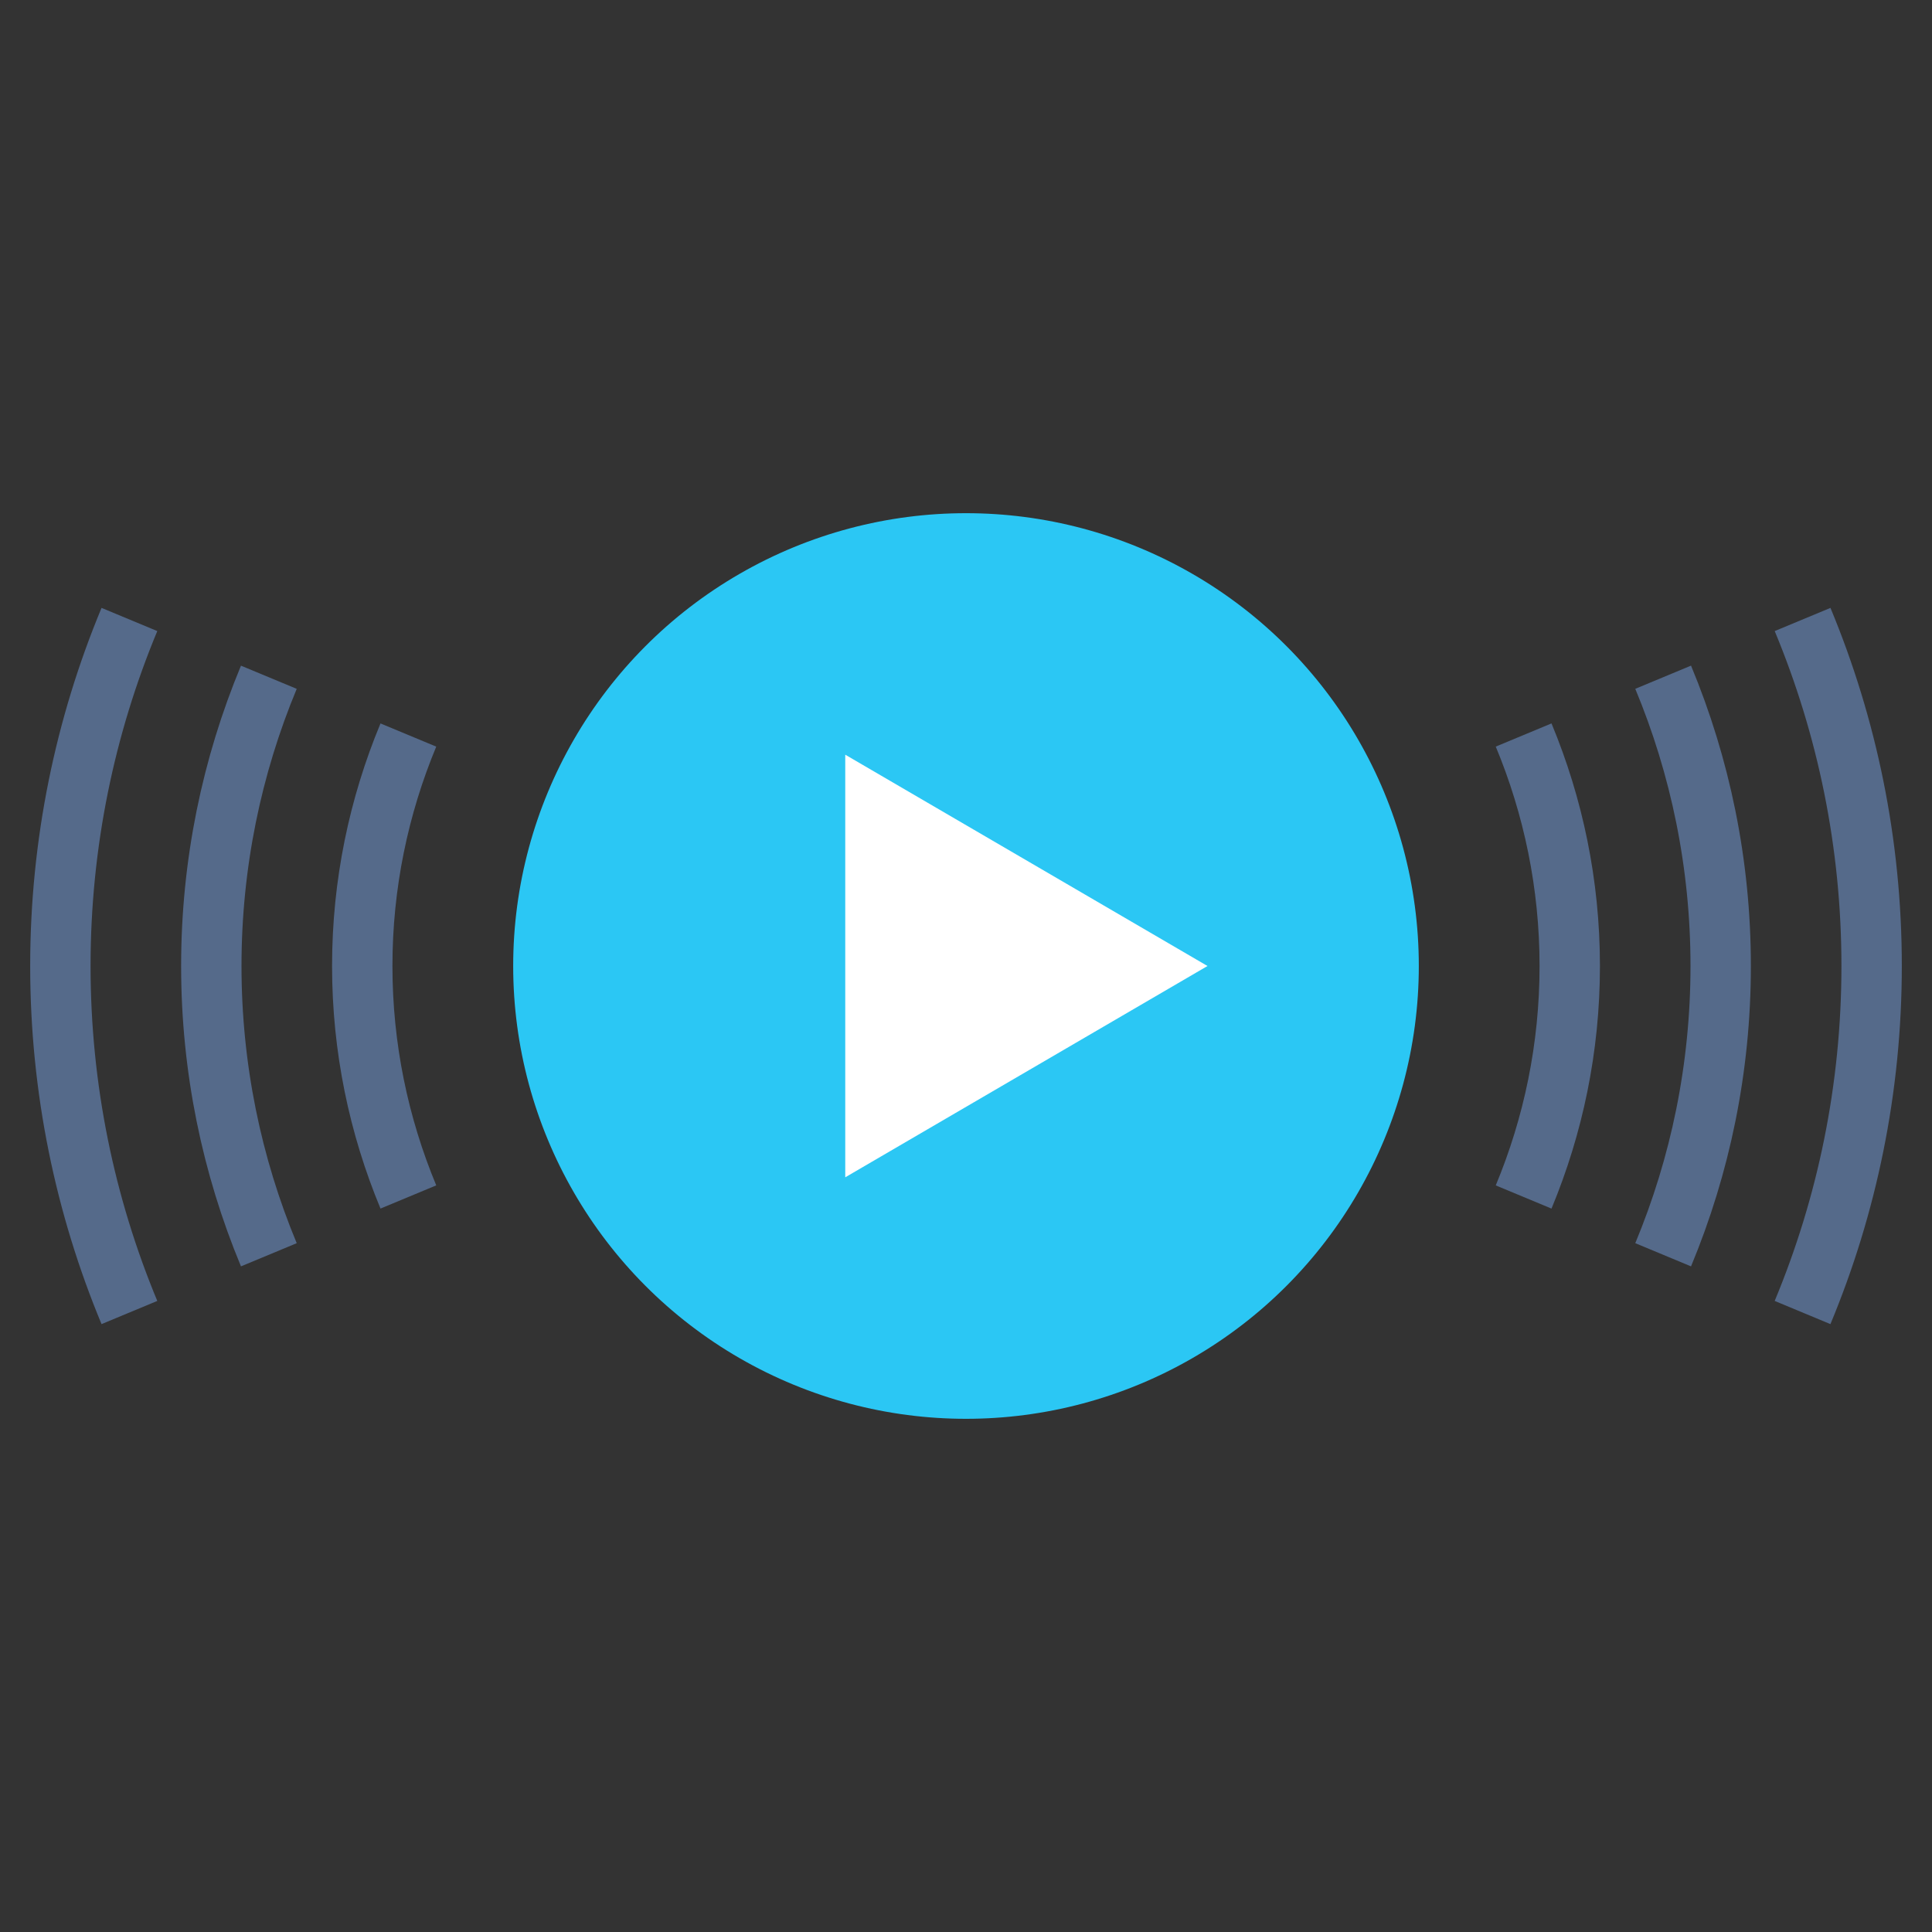 <?xml version="1.0" encoding="iso-8859-1"?>
<!-- Generator: Adobe Illustrator 22.0.1, SVG Export Plug-In . SVG Version: 6.00 Build 0)  -->
<svg version="1.1" xmlns="http://www.w3.org/2000/svg" xmlns:xlink="http://www.w3.org/1999/xlink" x="0px" y="0px"
	 viewBox="0 0 64 64" style="enable-background:new 0 0 64 64;" xml:space="preserve">
<rect x="0" y="0" width="64" height="64" fill="#333333" stroke="none"/>
<g id="Layer_6">
	<g>
		<circle style="fill:#2BC7F4;" cx="32" cy="32" r="15"/>
		<path style="fill:none;stroke:#556A8A;stroke-width:2;stroke-miterlimit:10;" d="M4.287,20.521C2.816,24.059,2,27.936,2,32
			c0,4.064,0.816,7.941,2.287,11.479"/>
		<path style="fill:none;stroke:#556A8A;stroke-width:2;stroke-miterlimit:10;" d="M59.712,43.479C61.184,39.941,62,36.064,62,32
			c0-4.065-0.816-7.941-2.287-11.479"/>
		<path style="fill:none;stroke:#556A8A;stroke-width:2;stroke-miterlimit:10;" d="M55.094,22.434C56.32,25.382,57,28.613,57,32
			c0,3.387-0.68,6.618-1.906,9.566"/>
		<path style="fill:none;stroke:#556A8A;stroke-width:2;stroke-miterlimit:10;" d="M8.906,22.435C7.68,25.383,7,28.613,7,32
			c0,3.387,0.68,6.617,1.906,9.566"/>
		<path style="fill:none;stroke:#556A8A;stroke-width:2;stroke-miterlimit:10;" d="M50.472,39.652C51.453,37.293,52,34.71,52,32
			c0-2.71-0.547-5.293-1.528-7.652"/>
		<path style="fill:none;stroke:#556A8A;stroke-width:2;stroke-miterlimit:10;" d="M13.528,24.349C12.547,26.708,12,29.29,12,32
			c0,2.71,0.547,5.292,1.528,7.651"/>
		<polygon style="fill:#FFFFFF;" points="40,32 28,39 28,25 		"/>
	</g>
</g>
<g id="Layer_1">
</g>
</svg>
